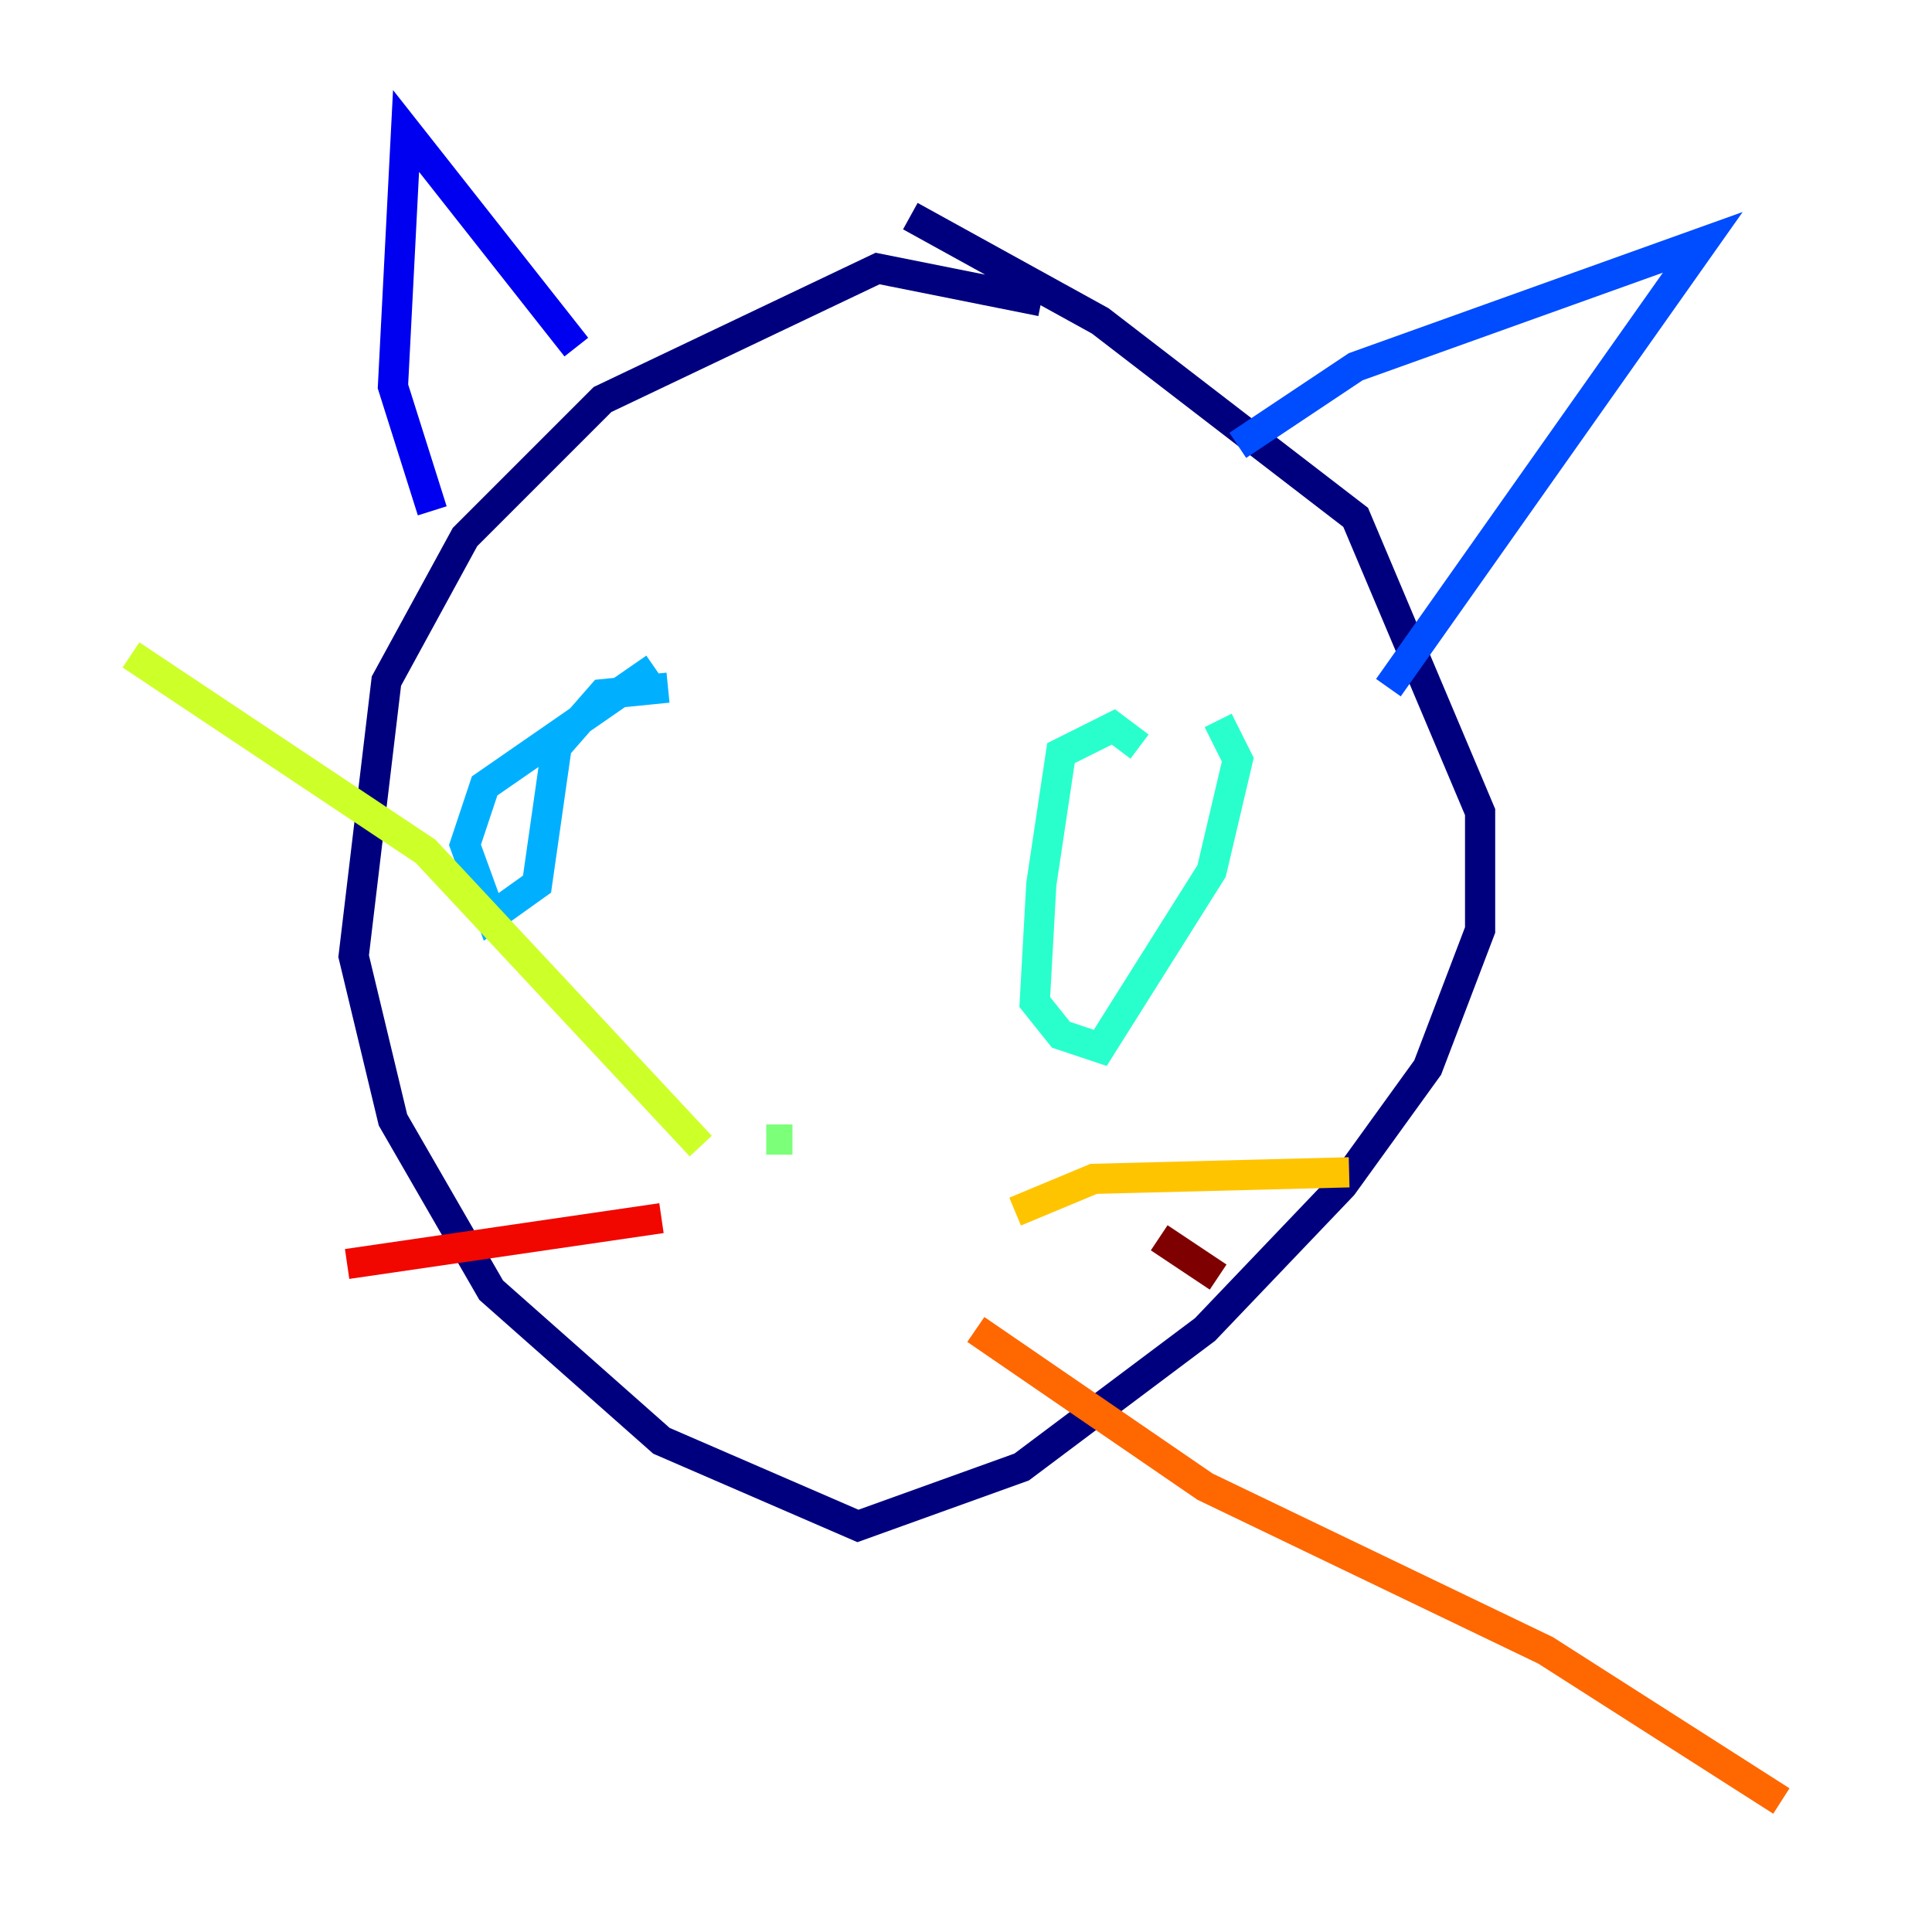<?xml version="1.0" encoding="utf-8" ?>
<svg baseProfile="tiny" height="128" version="1.2" viewBox="0,0,128,128" width="128" xmlns="http://www.w3.org/2000/svg" xmlns:ev="http://www.w3.org/2001/xml-events" xmlns:xlink="http://www.w3.org/1999/xlink"><defs /><polyline fill="none" points="68.99,19.959 58.142,17.79 39.919,26.468 30.807,35.58 25.6,45.125 23.43,63.349 26.034,74.197 32.542,85.478 43.824,95.458 56.841,101.098 67.688,97.193 79.837,88.081 88.949,78.536 94.59,70.725 98.061,61.614 98.061,53.803 89.817,34.278 72.895,21.261 60.312,14.319" stroke="#00007f" stroke-width="2" /><polyline fill="none" points="28.637,33.844 26.034,25.6 26.902,8.678 38.183,22.997" stroke="#0000f1" stroke-width="2" /><polyline fill="none" points="82.007,29.505 89.817,24.298 112.814,16.054 91.986,45.559" stroke="#004cff" stroke-width="2" /><polyline fill="none" points="43.39,44.258 32.108,52.068 30.807,55.973 32.542,60.746 35.58,58.576 36.881,49.464 39.919,45.993 44.258,45.559" stroke="#00b0ff" stroke-width="2" /><polyline fill="none" points="75.498,49.464 73.763,48.163 70.291,49.898 68.99,58.576 68.556,66.386 70.291,68.556 72.895,69.424 80.271,57.709 82.007,50.332 80.705,47.729" stroke="#29ffcd" stroke-width="2" /><polyline fill="none" points="50.766,75.498 52.502,75.498" stroke="#7cff79" stroke-width="2" /><polyline fill="none" points="46.427,75.932 28.203,56.407 8.678,43.39" stroke="#cdff29" stroke-width="2" /><polyline fill="none" points="67.254,80.271 72.461,78.102 89.383,77.668" stroke="#ffc400" stroke-width="2" /><polyline fill="none" points="64.651,88.081 79.837,98.495 102.4,109.342 118.02,119.322" stroke="#ff6700" stroke-width="2" /><polyline fill="none" points="43.824,80.705 22.997,83.742" stroke="#f10700" stroke-width="2" /><polyline fill="none" points="76.8,82.007 80.705,84.61" stroke="#7f0000" stroke-width="2" /></svg>